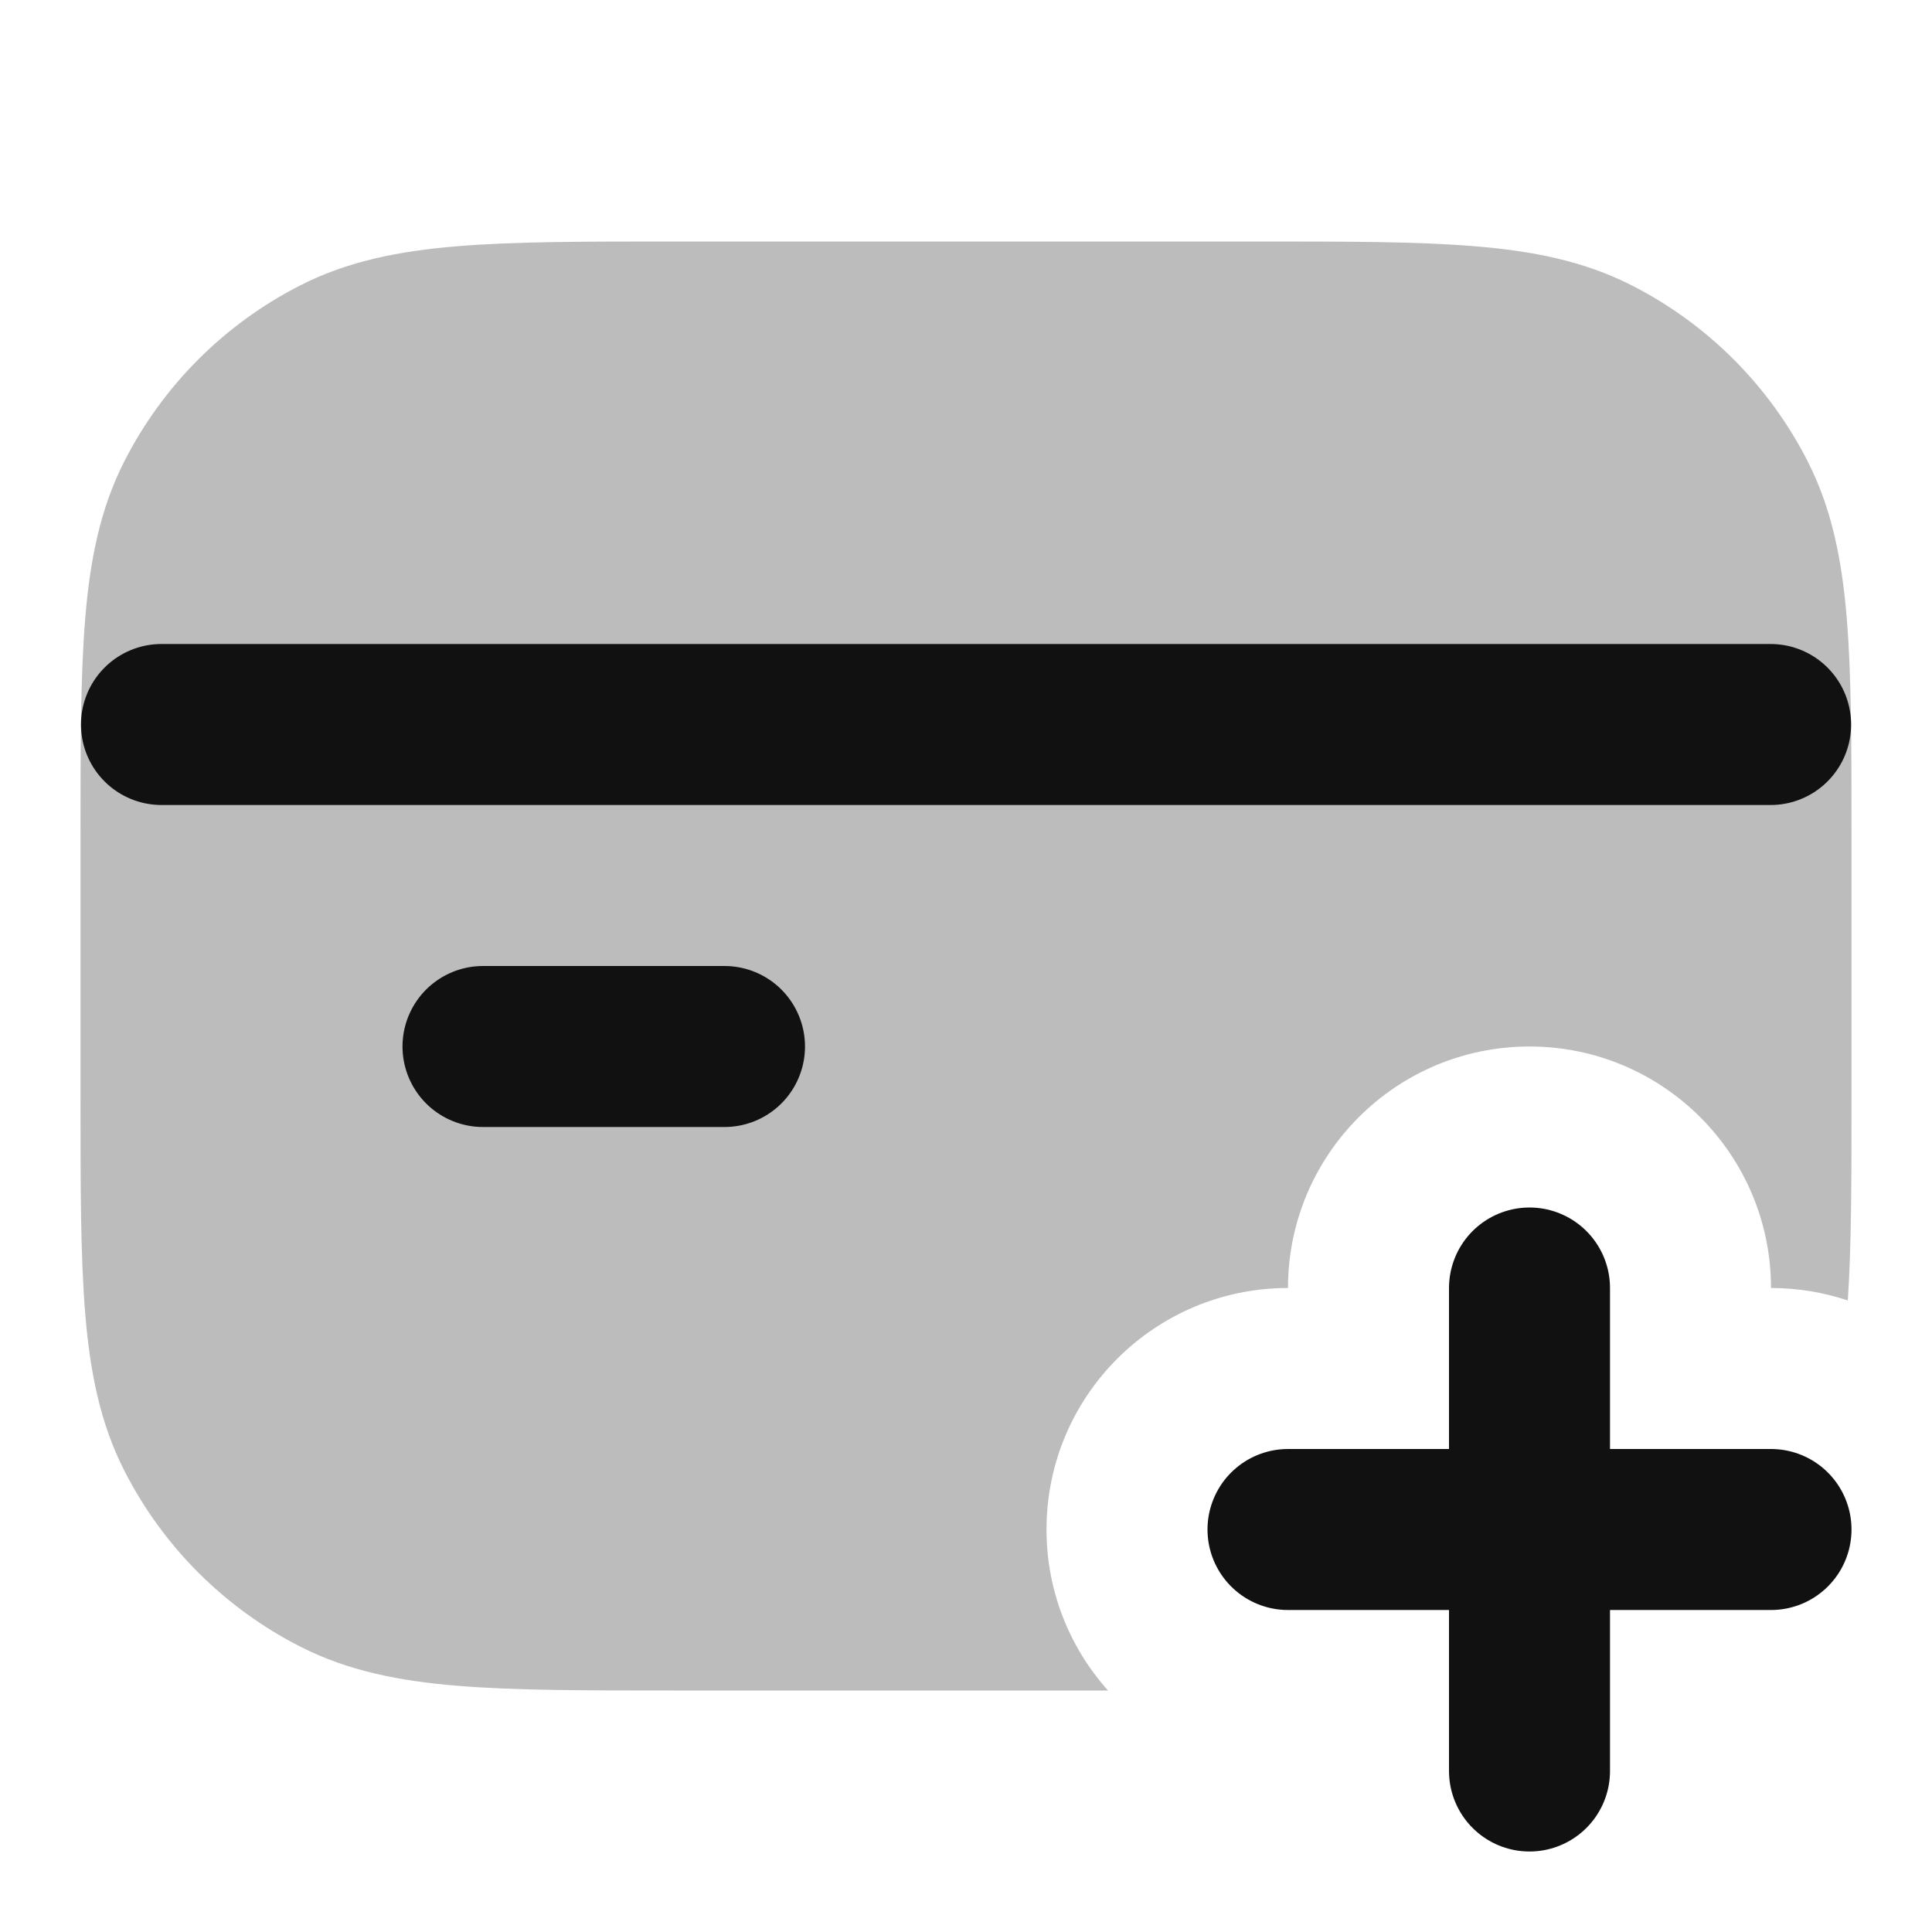 <svg width="24" height="24" viewBox="0 0 24 24" fill="none" xmlns="http://www.w3.org/2000/svg">
<path opacity="0.28" d="M8.357 3C7.273 3 6.399 3 5.691 3.058C4.963 3.117 4.322 3.243 3.73 3.545C2.789 4.024 2.024 4.789 1.545 5.73C1.243 6.322 1.117 6.963 1.058 7.691C1 8.399 1 9.273 1 10.357V13.643C1 14.727 1 15.601 1.058 16.309C1.117 17.038 1.243 17.678 1.545 18.27C2.024 19.211 2.789 19.976 3.73 20.455C4.322 20.757 4.963 20.883 5.691 20.942C6.399 21 7.273 21 8.357 21H13.764C13.289 20.469 13 19.768 13 19C13 17.343 14.343 16 16 16C16 14.343 17.343 13 19 13C20.657 13 22 14.343 22 16C22.333 16 22.654 16.054 22.954 16.155C23 15.475 23 14.649 23 13.643V10.357C23 9.273 23 8.399 22.942 7.691C22.883 6.963 22.757 6.322 22.455 5.73C21.976 4.789 21.211 4.024 20.27 3.545C19.678 3.243 19.038 3.117 18.309 3.058C17.601 3 16.727 3 15.643 3H8.357Z" fill="#111111"/>
<path d="M21.995 9H2.006M9 13H6M19 22V19M19 19V16M19 19H16M19 19H22" stroke="#111111" stroke-width="2" stroke-linecap="round" stroke-linejoin="round"/>
</svg>
